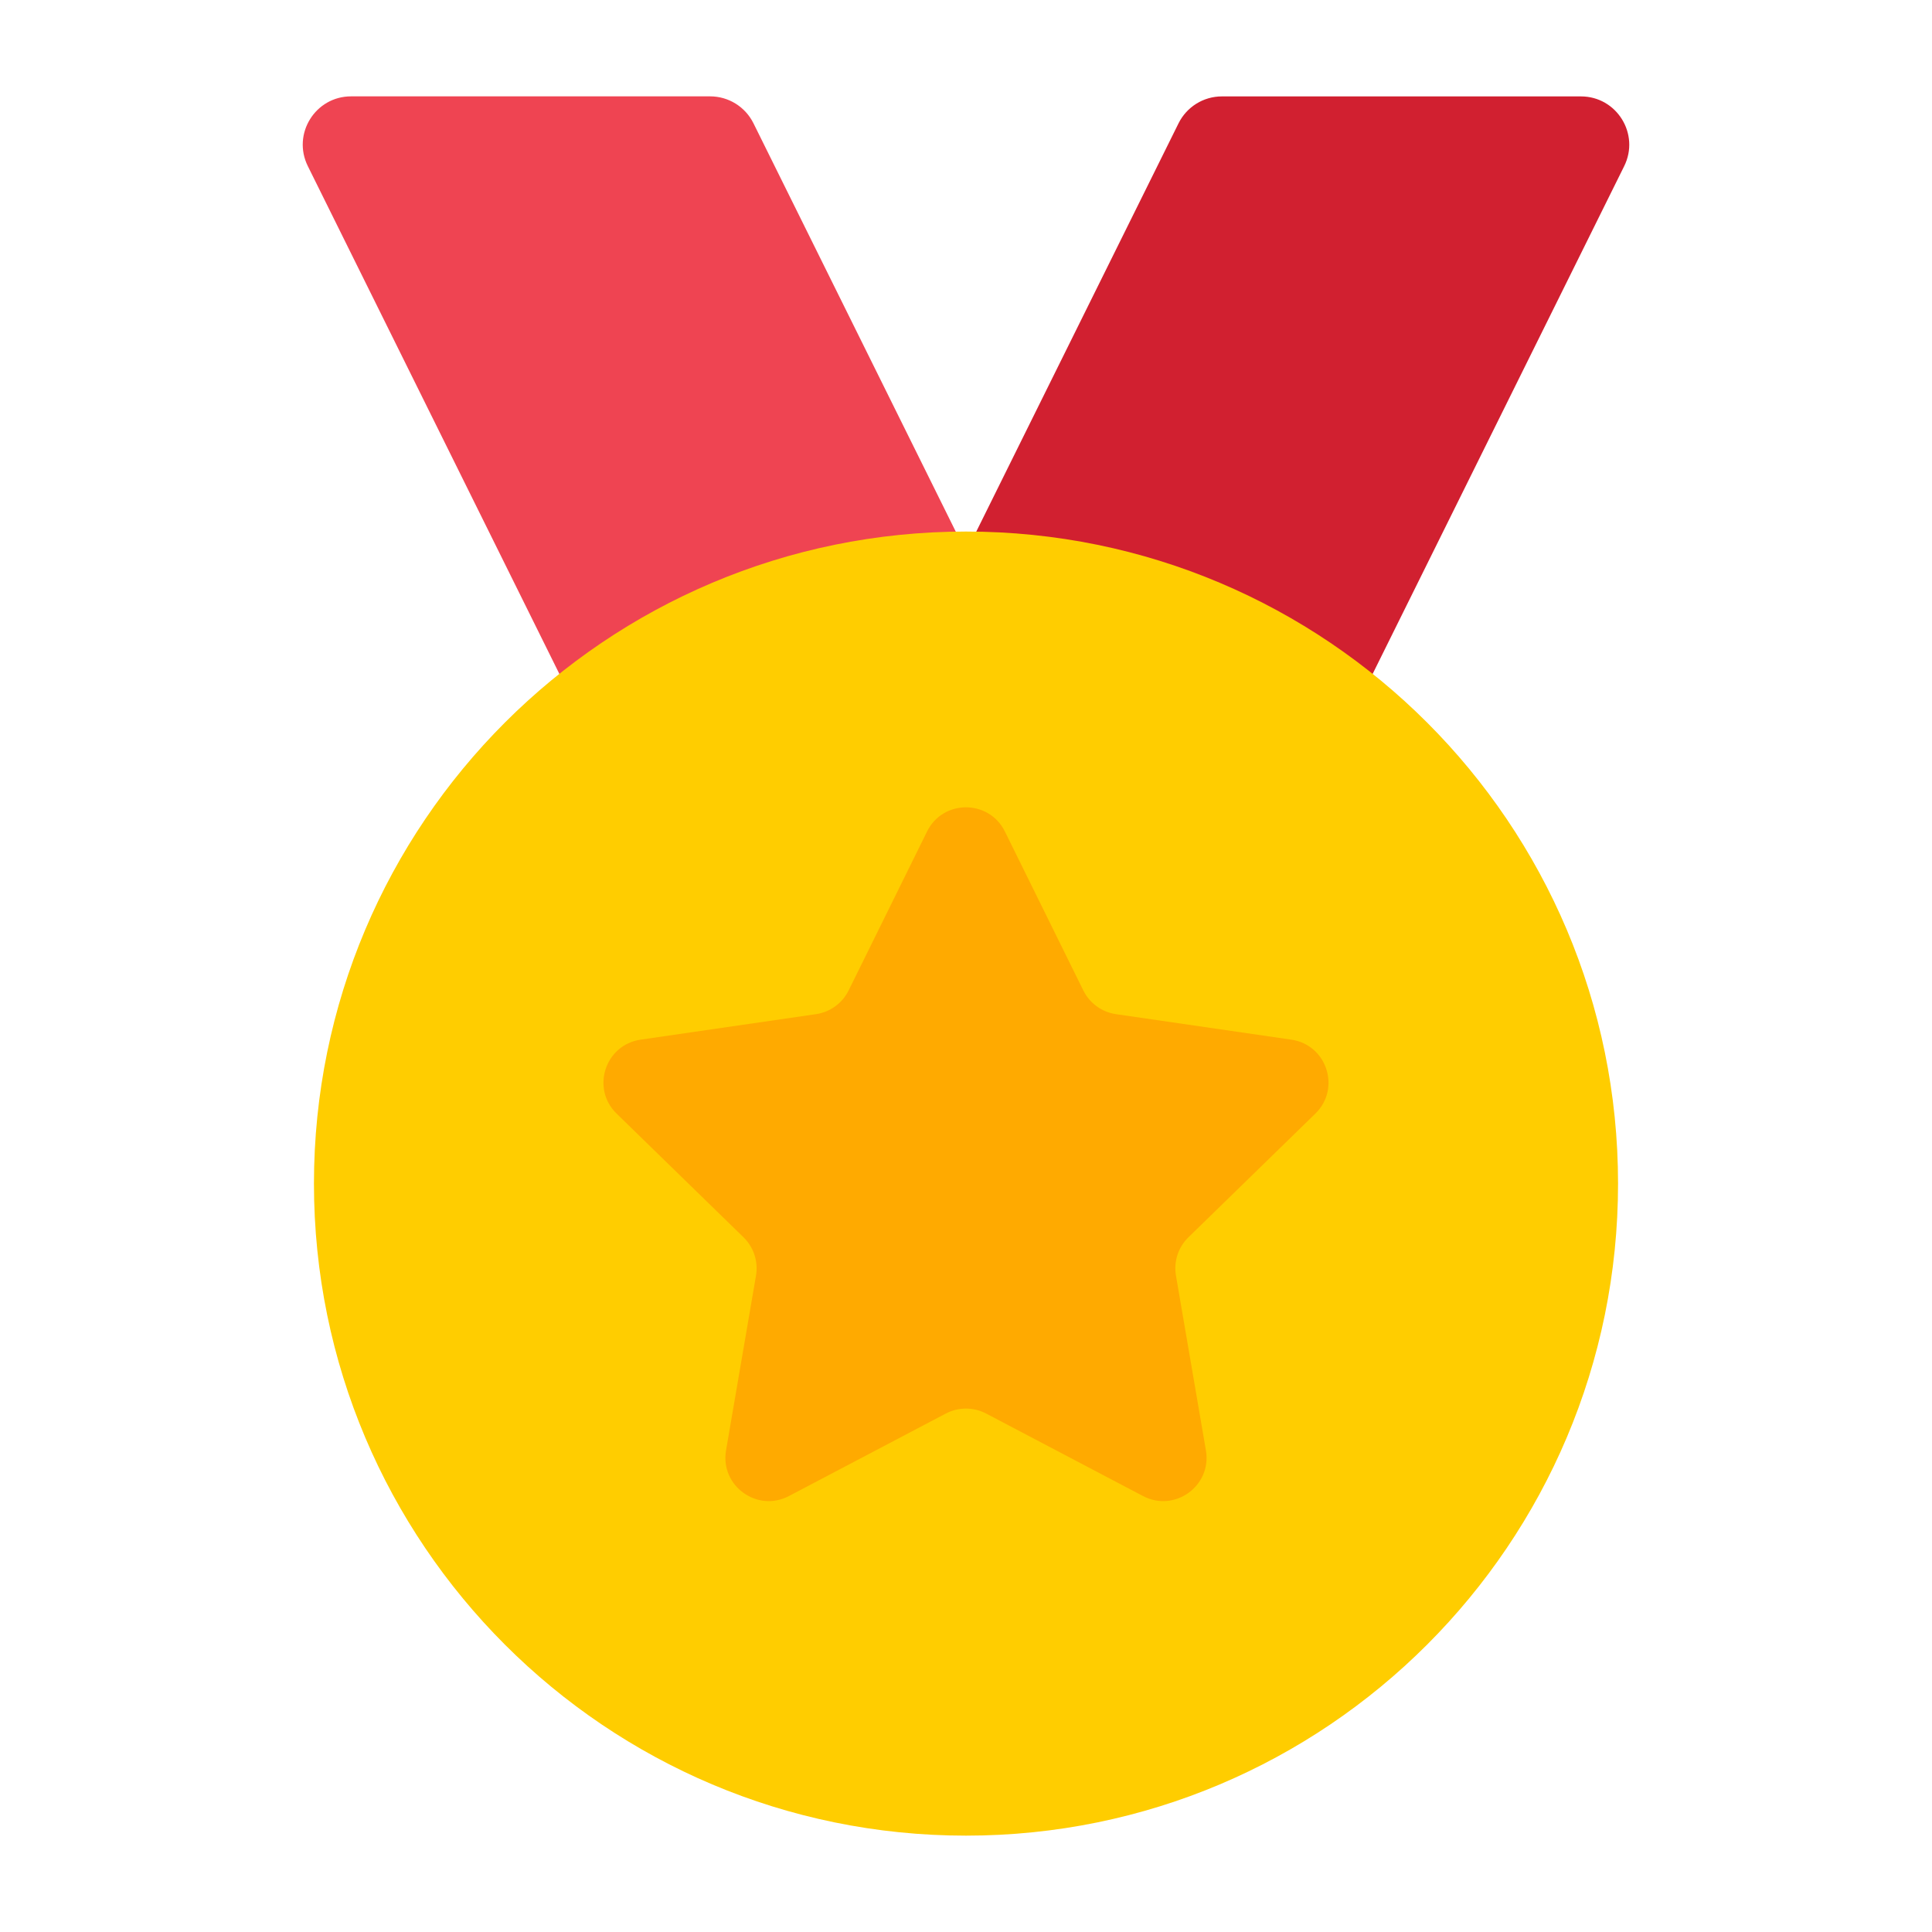 <svg width="40" height="40" viewBox="0 0 40 40" fill="none" xmlns="http://www.w3.org/2000/svg">
<g clip-path="url(#clip0_1373_4171)">
<path d="M17.476 19.783H24.91C25.29 19.783 25.637 19.567 25.806 19.227L33.627 3.44C33.956 2.775 33.473 1.996 32.731 1.996H25.297C24.917 1.996 24.57 2.212 24.401 2.552L16.58 18.339C16.251 19.004 16.734 19.783 17.476 19.783Z" fill="#D12030"/>
<path d="M22.524 19.783H15.09C14.71 19.783 14.363 19.567 14.194 19.227L6.373 3.439C6.044 2.774 6.527 1.995 7.269 1.995H14.703C15.083 1.995 15.43 2.211 15.599 2.551L23.42 18.338C23.749 19.003 23.266 19.782 22.524 19.782V19.783Z" fill="#EF4452"/>
<path d="M20 38.005C27.456 38.005 33.5 31.961 33.5 24.505C33.5 17.049 27.456 11.005 20 11.005C12.544 11.005 6.5 17.049 6.5 24.505C6.5 31.961 12.544 38.005 20 38.005Z" fill="#FFCD00"/>
<path d="M20.805 17.215L22.429 20.506C22.56 20.771 22.812 20.954 23.105 20.997L26.736 21.525C27.472 21.632 27.766 22.537 27.233 23.056L24.605 25.617C24.393 25.823 24.297 26.12 24.347 26.411L24.967 30.028C25.093 30.761 24.323 31.32 23.665 30.974L20.417 29.266C20.156 29.129 19.843 29.129 19.582 29.266L16.334 30.974C15.676 31.32 14.906 30.761 15.032 30.028L15.652 26.411C15.702 26.12 15.605 25.823 15.394 25.617L12.766 23.056C12.233 22.537 12.527 21.632 13.263 21.525L16.894 20.997C17.186 20.955 17.439 20.771 17.57 20.506L19.194 17.215C19.523 16.548 20.475 16.548 20.805 17.215Z" fill="#FFAA00"/>
</g>
<defs>
<clipPath id="clip0_1373_4171">
<rect width="40" height="40" fill="white"/>
</clipPath>
</defs>
</svg>
